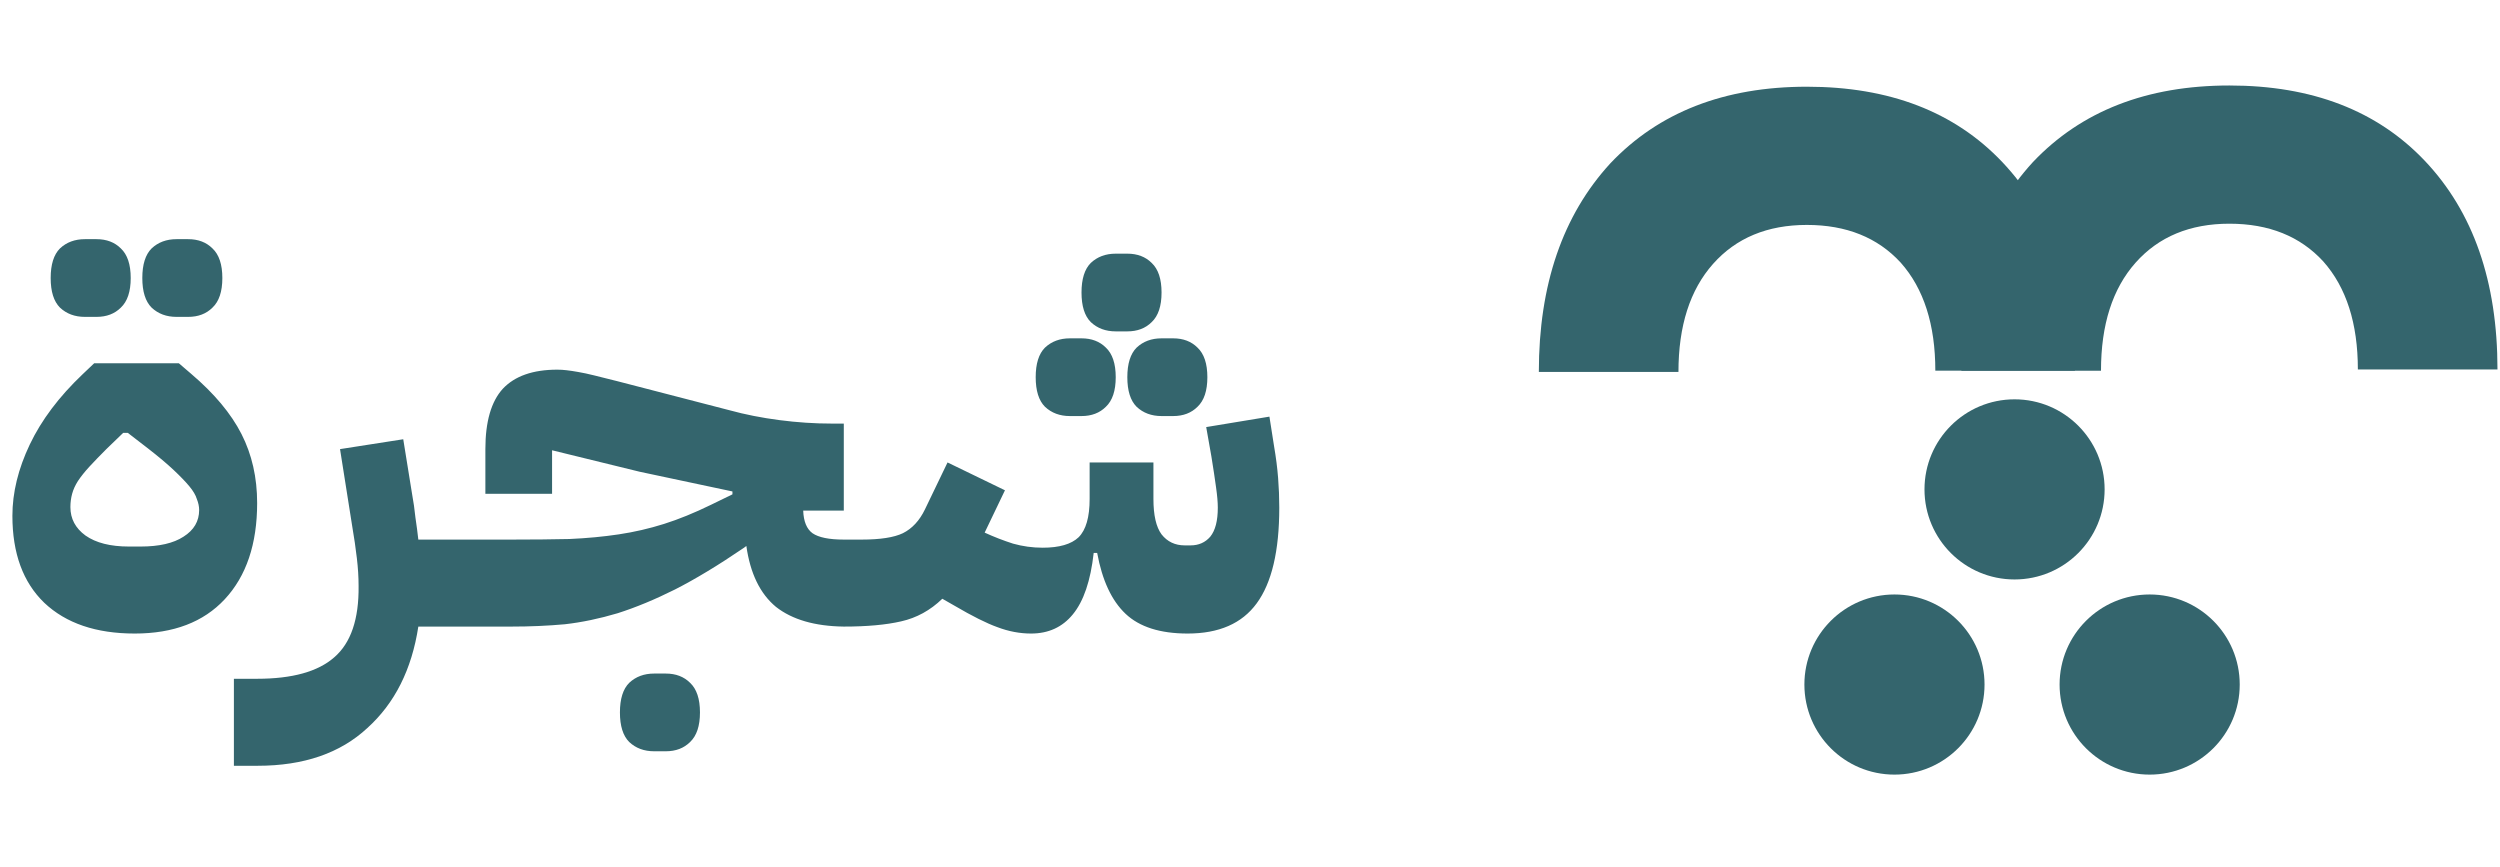 <svg width="395" height="137" viewBox="0 0 395 137" fill="none" xmlns="http://www.w3.org/2000/svg">
<path d="M21.294 100.1C15.185 100.1 10.42 98.481 6.999 95.243C3.639 92.005 1.959 87.424 1.959 81.498C1.959 77.832 2.876 74.075 4.708 70.227C6.541 66.378 9.321 62.682 13.047 59.139L14.88 57.398H28.259L30.183 59.047C33.848 62.163 36.506 65.34 38.155 68.577C39.805 71.815 40.629 75.45 40.629 79.482C40.629 85.957 38.919 91.028 35.498 94.693C32.138 98.297 27.403 100.1 21.294 100.1ZM22.211 86.354C25.143 86.354 27.403 85.835 28.992 84.797C30.641 83.758 31.466 82.353 31.466 80.581C31.466 80.032 31.344 79.451 31.099 78.84C30.916 78.229 30.519 77.557 29.908 76.824C29.297 76.091 28.472 75.236 27.434 74.259C26.395 73.281 25.051 72.151 23.402 70.868L20.195 68.394H19.462L16.804 70.96C15.766 71.998 14.88 72.915 14.147 73.709C13.414 74.503 12.803 75.267 12.314 76C11.886 76.672 11.581 77.344 11.398 78.016C11.214 78.688 11.123 79.39 11.123 80.123C11.123 81.956 11.917 83.453 13.505 84.613C15.155 85.774 17.446 86.354 20.378 86.354H22.211ZM27.892 50.067C26.304 50.067 24.99 49.578 23.952 48.601C22.974 47.623 22.486 46.066 22.486 43.928C22.486 41.789 22.974 40.231 23.952 39.254C24.99 38.277 26.304 37.788 27.892 37.788H29.725C31.313 37.788 32.596 38.277 33.573 39.254C34.612 40.231 35.131 41.789 35.131 43.928C35.131 46.066 34.612 47.623 33.573 48.601C32.596 49.578 31.313 50.067 29.725 50.067H27.892ZM13.414 50.067C11.825 50.067 10.512 49.578 9.473 48.601C8.496 47.623 8.007 46.066 8.007 43.928C8.007 41.789 8.496 40.231 9.473 39.254C10.512 38.277 11.825 37.788 13.414 37.788H15.246C16.835 37.788 18.118 38.277 19.095 39.254C20.134 40.231 20.653 41.789 20.653 43.928C20.653 46.066 20.134 47.623 19.095 48.601C18.118 49.578 16.835 50.067 15.246 50.067H13.414ZM36.956 107.247H40.621C46.181 107.247 50.243 106.117 52.809 103.857C55.436 101.596 56.719 97.839 56.657 92.586C56.657 91.18 56.566 89.714 56.383 88.187C56.199 86.599 55.955 84.919 55.65 83.147L53.725 70.96L63.713 69.402L65.088 77.924C65.332 79.268 65.516 80.551 65.638 81.773C65.821 82.994 65.974 84.155 66.096 85.255H74.526V96.251L71.777 99H66.096C65.057 105.781 62.369 111.126 58.032 115.036C53.756 119.007 47.983 120.992 40.713 120.992H36.956V107.247ZM71.742 88.004L74.49 85.255H80.813C84.234 85.255 87.289 85.224 89.977 85.163C92.726 85.041 95.322 84.797 97.766 84.43C100.209 84.064 102.592 83.514 104.913 82.781C107.235 82.048 109.709 81.04 112.336 79.757L115.726 78.107V77.649L101.065 74.534L87.228 71.143V78.016H76.69V70.96C76.69 66.622 77.606 63.446 79.439 61.43C81.333 59.414 84.204 58.406 88.052 58.406C88.541 58.406 89.03 58.436 89.519 58.497C90.068 58.559 90.679 58.65 91.351 58.772C92.084 58.895 92.94 59.078 93.917 59.322C94.894 59.566 96.116 59.872 97.582 60.239L115.268 64.82C117.712 65.492 120.338 66.011 123.149 66.378C125.959 66.745 128.738 66.928 131.487 66.928H133.32V80.673H126.906C126.967 82.383 127.455 83.575 128.372 84.247C129.349 84.919 130.999 85.255 133.32 85.255H136.069V96.251L133.32 99C128.738 98.939 125.165 97.9 122.599 95.884C120.094 93.807 118.536 90.6 117.925 86.263L117.559 86.538C113.527 89.287 109.892 91.486 106.654 93.135C103.478 94.724 100.454 95.976 97.582 96.892C94.711 97.748 91.932 98.328 89.244 98.633C86.556 98.878 83.746 99 80.813 99H71.742V88.004ZM103.355 118.701C101.767 118.701 100.454 118.213 99.415 117.235C98.438 116.258 97.949 114.7 97.949 112.562C97.949 110.424 98.438 108.866 99.415 107.889C100.454 106.911 101.767 106.422 103.355 106.422H105.188C106.777 106.422 108.059 106.911 109.037 107.889C110.075 108.866 110.595 110.424 110.595 112.562C110.595 114.7 110.075 116.258 109.037 117.235C108.059 118.213 106.777 118.701 105.188 118.701H103.355ZM133.309 88.004L136.058 85.255H136.149C139.082 85.255 141.25 84.919 142.655 84.247C144.122 83.514 145.282 82.261 146.138 80.49L149.711 73.067L158.783 77.466L155.576 84.155C157.042 84.827 158.539 85.407 160.066 85.896C161.593 86.324 163.151 86.538 164.739 86.538C167.366 86.538 169.26 85.988 170.421 84.888C171.581 83.728 172.162 81.712 172.162 78.84V73.067H182.242V78.84C182.242 81.406 182.669 83.269 183.525 84.43C184.441 85.591 185.663 86.171 187.19 86.171H188.106C189.389 86.171 190.428 85.713 191.222 84.797C192.016 83.819 192.413 82.292 192.413 80.215C192.413 79.36 192.321 78.29 192.138 77.008C191.955 75.664 191.711 74.045 191.405 72.151L190.58 67.478L200.569 65.828L201.302 70.502C201.607 72.273 201.821 73.953 201.943 75.541C202.065 77.069 202.126 78.626 202.126 80.215C202.126 87.057 200.935 92.097 198.553 95.335C196.231 98.511 192.596 100.1 187.648 100.1C183.311 100.1 180.042 99.061 177.843 96.984C175.644 94.907 174.147 91.7 173.353 87.362H172.803C172.315 91.761 171.215 94.999 169.504 97.076C167.855 99.092 165.656 100.1 162.907 100.1C161.135 100.1 159.363 99.764 157.592 99.092C155.881 98.481 153.621 97.351 150.811 95.701L148.887 94.602C146.993 96.434 144.824 97.626 142.38 98.175C139.998 98.725 136.974 99 133.309 99V88.004ZM183.525 65.737C181.936 65.737 180.623 65.248 179.584 64.27C178.607 63.293 178.118 61.735 178.118 59.597C178.118 57.459 178.607 55.901 179.584 54.924C180.623 53.946 181.936 53.458 183.525 53.458H185.357C186.946 53.458 188.228 53.946 189.206 54.924C190.244 55.901 190.764 57.459 190.764 59.597C190.764 61.735 190.244 63.293 189.206 64.27C188.228 65.248 186.946 65.737 185.357 65.737H183.525ZM169.046 65.737C167.458 65.737 166.144 65.248 165.106 64.27C164.128 63.293 163.64 61.735 163.64 59.597C163.64 57.459 164.128 55.901 165.106 54.924C166.144 53.946 167.458 53.458 169.046 53.458H170.879C172.467 53.458 173.75 53.946 174.728 54.924C175.766 55.901 176.285 57.459 176.285 59.597C176.285 61.735 175.766 63.293 174.728 64.27C173.75 65.248 172.467 65.737 170.879 65.737H169.046ZM176.285 52.358C174.697 52.358 173.384 51.869 172.345 50.892C171.368 49.914 170.879 48.356 170.879 46.218C170.879 44.08 171.368 42.522 172.345 41.545C173.384 40.568 174.697 40.079 176.285 40.079H178.118C179.706 40.079 180.989 40.568 181.967 41.545C183.005 42.522 183.525 44.08 183.525 46.218C183.525 48.356 183.005 49.914 181.967 50.892C180.989 51.869 179.706 52.358 178.118 52.358H176.285Z" fill="#34656D"/>
<path fill-rule="evenodd" clip-rule="evenodd" d="M318.3 63.093C310.44 63.093 304.069 69.465 304.069 77.324C304.069 85.184 310.44 91.555 318.3 91.555C326.159 91.555 332.53 85.184 332.53 77.324C332.53 69.465 326.159 63.093 318.3 63.093ZM285.094 108.158C285.094 100.298 291.465 93.927 299.325 93.927C307.184 93.927 313.556 100.298 313.556 108.158C313.556 116.017 307.184 122.389 299.325 122.389C291.465 122.389 285.094 116.017 285.094 108.158ZM325.415 108.158C325.415 100.298 331.786 93.927 339.646 93.927C347.505 93.927 353.877 100.298 353.877 108.158C353.877 116.017 347.505 122.389 339.646 122.389C331.786 122.389 325.415 116.017 325.415 108.158Z" fill="#34656D"/>
<path d="M352.25 13.508C339.192 13.508 328.839 17.544 321.193 25.617C313.663 33.823 309.899 44.808 309.899 58.572H331.957C331.957 51.293 333.78 45.602 337.427 41.499C341.074 37.397 346.015 35.345 352.25 35.345C358.485 35.345 363.426 37.33 367.073 41.301C370.72 45.404 372.543 51.094 372.543 58.374H394.601C394.601 44.477 390.778 33.492 383.131 25.419C375.602 17.478 365.308 13.508 352.25 13.508Z" fill="#34656D"/>
<path d="M285.488 13.701C272.43 13.701 262.078 17.738 254.431 25.811C246.902 34.017 243.137 45.002 243.137 58.766H265.195C265.195 51.487 267.019 45.796 270.665 41.693C274.312 37.59 279.253 35.539 285.488 35.539C291.723 35.539 296.664 37.524 300.311 41.495C303.958 45.597 305.782 51.288 305.782 58.568H327.839C327.839 44.671 324.016 33.686 316.369 25.613C308.84 17.672 298.547 13.701 285.488 13.701Z" fill="#34656D"/>
</svg>

